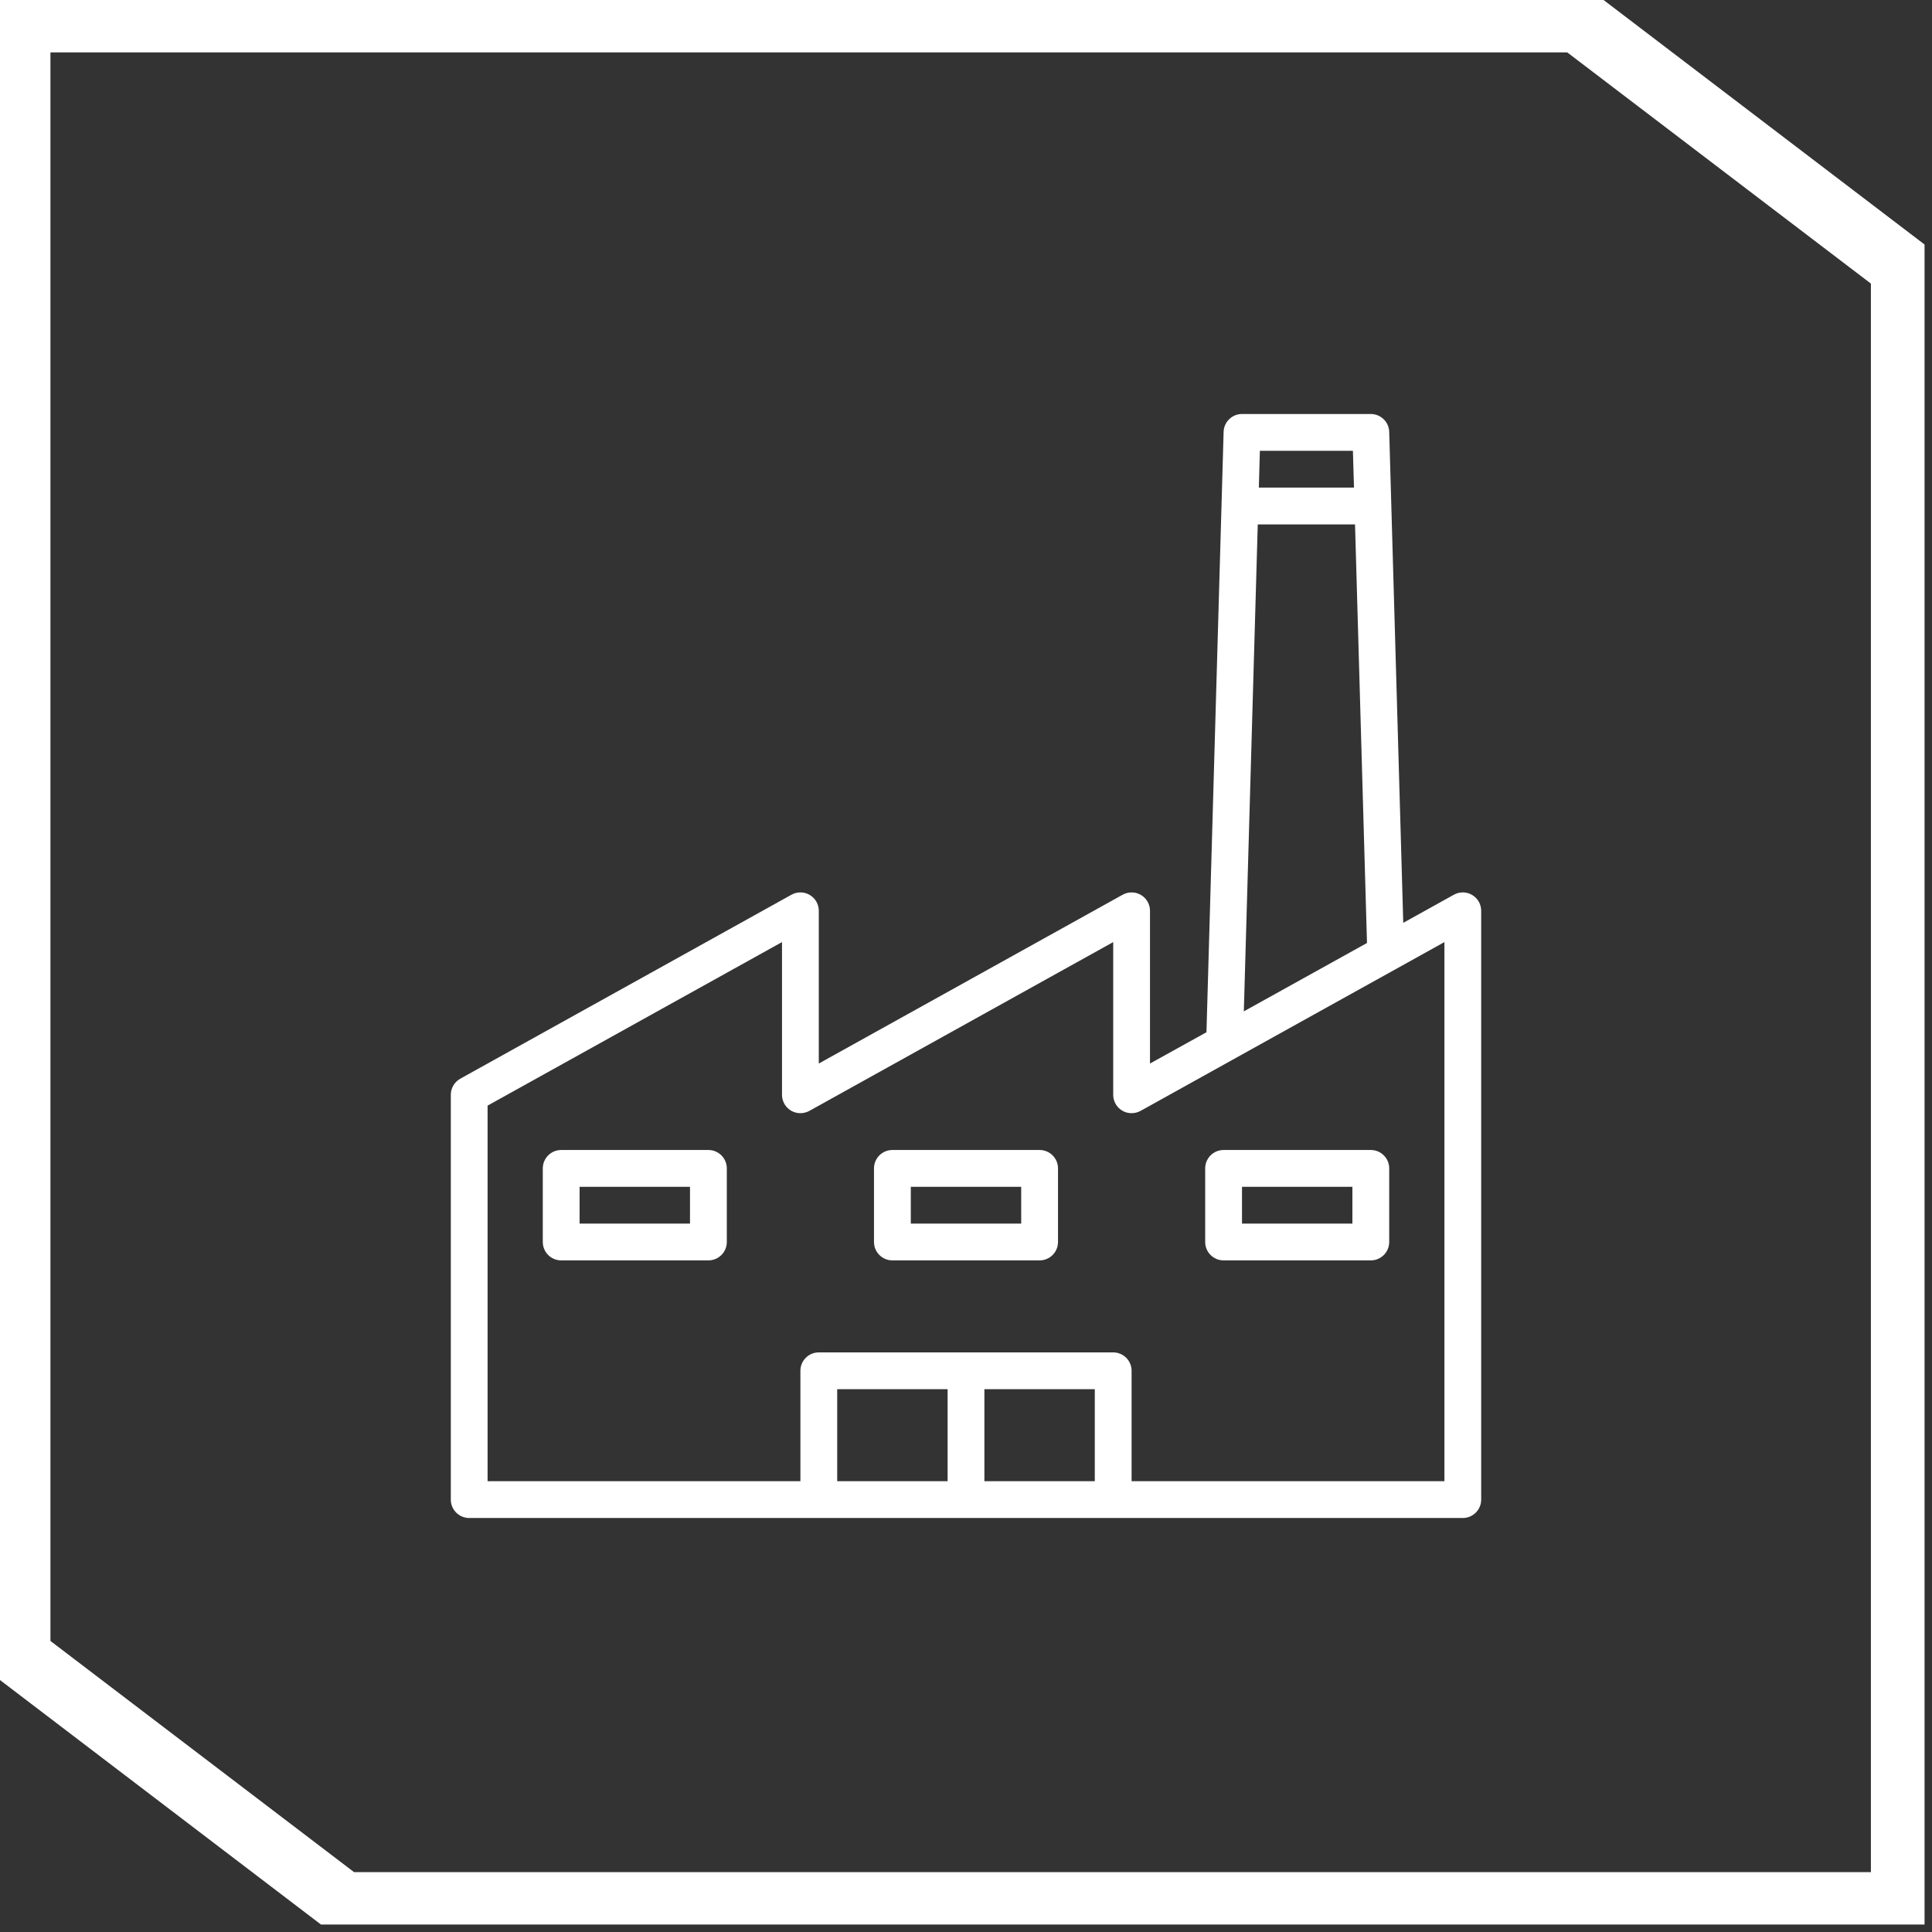 <svg width="56" height="56" viewBox="0 0 56 56" fill="none" xmlns="http://www.w3.org/2000/svg">
<rect x="0" y="0" width="56" height="56" fill="#333333" stroke="none"/>
<path fill-rule="evenodd" clip-rule="evenodd" d="M0 48.697L2.48662e-05 0L46.48 4.66758e-06L55.784 7.087V55.784L9.304 55.784L0 48.697ZM1.462 47.564L1.462 1.519L45.428 1.519L54.229 8.22V54.265L10.263 54.265L1.462 47.564Z" fill="white"/>
<g clip-path="url(#clip0)">
<path d="M42.67 25.94C42.508 25.845 42.306 25.842 42.141 25.934L40.674 26.749L40.267 12.518C40.259 12.23 40.022 12 39.733 12H36C35.711 12 35.475 12.23 35.467 12.518L34.97 29.92L33.333 30.827V26.4C33.333 26.105 33.094 25.867 32.8 25.867C32.709 25.867 32.62 25.89 32.541 25.934L23.733 30.827V26.4C23.733 26.105 23.494 25.867 23.2 25.867C23.109 25.867 23.02 25.89 22.941 25.934L13.341 31.267C13.172 31.361 13.067 31.54 13.067 31.733V43.467C13.067 43.761 13.306 44 13.6 44H42.4C42.694 44 42.933 43.761 42.933 43.467V26.4C42.933 26.211 42.833 26.036 42.67 25.94ZM36.518 13.067H39.215L39.246 14.133H36.488L36.518 13.067ZM36.457 15.2H39.276L39.623 27.333L36.053 29.315L36.457 15.2ZM27.467 42.933H24.267V40.267H27.467V42.933ZM31.733 42.933H28.533V40.267H31.733V42.933ZM41.867 42.933H32.8V39.733C32.8 39.439 32.561 39.2 32.267 39.2H23.733C23.439 39.2 23.2 39.439 23.2 39.733V42.933H14.133V32.047L22.667 27.307V31.733C22.667 32.028 22.906 32.267 23.2 32.266C23.291 32.266 23.38 32.243 23.459 32.2L32.267 27.307V31.733C32.267 32.028 32.506 32.267 32.8 32.266C32.891 32.266 32.98 32.243 33.059 32.2L38.089 29.405L40.427 28.107L41.867 27.307V42.933Z" fill="white"/>
<path d="M20.533 33.333H16.267C15.972 33.333 15.733 33.572 15.733 33.867V36C15.733 36.294 15.972 36.533 16.267 36.533H20.533C20.828 36.533 21.067 36.294 21.067 36V33.867C21.067 33.572 20.828 33.333 20.533 33.333ZM20 35.467H16.8V34.4H20V35.467Z" fill="white"/>
<path d="M30.133 33.333H25.867C25.572 33.333 25.333 33.572 25.333 33.867V36C25.333 36.294 25.572 36.533 25.867 36.533H30.133C30.428 36.533 30.667 36.294 30.667 36V33.867C30.667 33.572 30.428 33.333 30.133 33.333ZM29.6 35.467H26.4V34.4H29.6V35.467Z" fill="white"/>
<path d="M39.733 33.333H35.467C35.172 33.333 34.933 33.572 34.933 33.867V36C34.933 36.294 35.172 36.533 35.467 36.533H39.733C40.028 36.533 40.267 36.294 40.267 36V33.867C40.267 33.572 40.028 33.333 39.733 33.333ZM39.2 35.467H36V34.4H39.2V35.467Z" fill="white"/>
</g>
<defs>
<clipPath id="clip0">
<rect width="32" height="32" fill="white" transform="translate(12 12)"/>
</clipPath>
</defs>
</svg>
